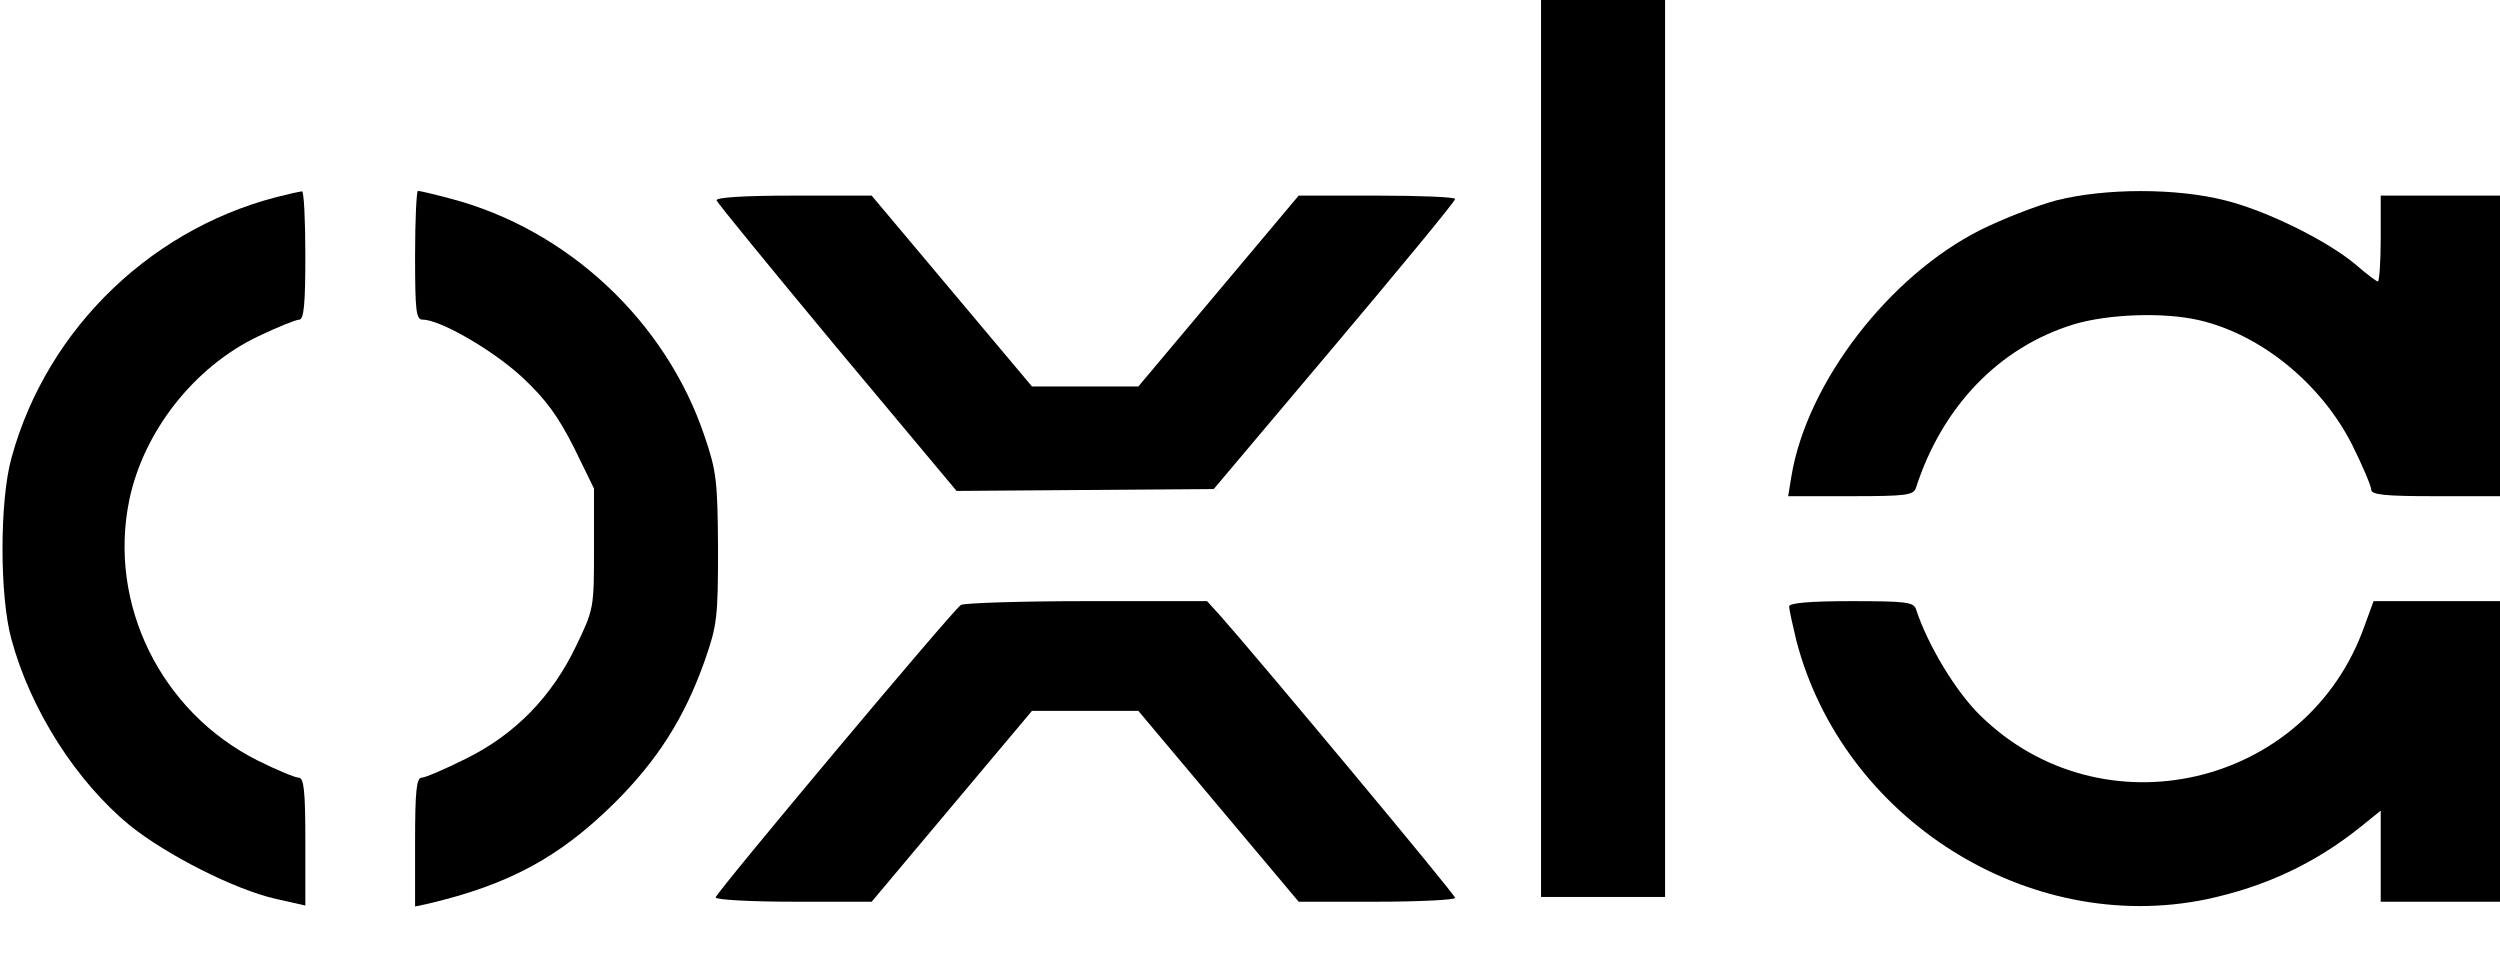 <?xml version="1.0" standalone="no"?>
<!DOCTYPE svg PUBLIC "-//W3C//DTD SVG 20010904//EN"
 "http://www.w3.org/TR/2001/REC-SVG-20010904/DTD/svg10.dtd">
<svg version="1.0" xmlns="http://www.w3.org/2000/svg"
 width="524pt" height="200pt" viewBox="0 0 524 200"
 preserveAspectRatio="xMidYMid meet">

<g transform="translate(0,200) scale(0.1,-0.1)"
fill="#000000" stroke="none">
<path d="M3230 1060 l0 -940 130 0 130 0 0 940 0 940 -130 0 -130 0 0 -940z"/>
<path d="M605 1593 c-279 -62 -506 -278 -581 -553 -25 -90 -25 -290 0 -380 40
-148 136 -298 248 -390 77 -62 221 -135 306 -154 l62 -14 0 134 c0 107 -3 134
-14 134 -7 0 -46 16 -86 36 -203 102 -314 328 -269 546 30 144 136 279 270
343 40 19 79 35 86 35 10 0 13 32 13 135 0 74 -3 134 -7 134 -5 -1 -17 -3 -28
-6z"/>
<path d="M870 1465 c0 -117 2 -135 16 -135 37 0 149 -65 210 -122 49 -46 74
-81 107 -146 l42 -86 0 -125 c0 -125 0 -127 -37 -204 -51 -107 -128 -186 -231
-237 -44 -22 -86 -40 -93 -40 -11 0 -14 -27 -14 -135 l0 -135 28 6 c169 40
274 97 388 209 92 91 149 181 191 300 26 74 28 91 28 235 -1 141 -3 162 -28
235 -81 242 -288 435 -534 499 -33 9 -64 16 -67 16 -3 0 -6 -61 -6 -135z"/>
<path d="M4310 1580 c-41 -11 -113 -39 -159 -62 -191 -96 -363 -319 -396 -515
l-7 -43 131 0 c117 0 132 2 137 18 55 170 174 294 330 342 73 22 189 26 263 9
130 -30 256 -133 321 -261 22 -44 40 -87 40 -94 0 -11 27 -14 135 -14 l135 0
0 315 0 315 -125 0 -125 0 0 -90 c0 -49 -3 -90 -6 -90 -3 0 -24 16 -46 35 -59
50 -186 113 -274 135 -102 26 -251 26 -354 0z"/>
<path d="M1502 1580 c2 -6 116 -145 253 -310 l250 -299 269 2 270 2 253 300
c139 165 253 303 253 308 0 4 -74 7 -164 7 l-164 0 -168 -200 -168 -200 -112
0 -111 0 -168 200 -168 200 -164 0 c-108 0 -163 -4 -161 -10z"/>
<path d="M2014 732 c-18 -12 -514 -604 -514 -613 0 -5 74 -9 164 -9 l163 0
168 200 168 200 111 0 112 0 168 -200 168 -200 164 0 c90 0 164 4 164 8 0 7
-413 502 -491 590 l-29 32 -253 0 c-138 0 -257 -4 -263 -8z"/>
<path d="M3750 729 c0 -6 7 -38 15 -71 97 -374 486 -620 859 -543 123 26 228
75 324 152 l42 34 0 -95 0 -96 125 0 125 0 0 315 0 315 -133 0 -132 0 -19 -52
c-120 -339 -551 -438 -806 -187 -51 50 -110 148 -134 222 -5 15 -20 17 -136
17 -88 0 -130 -4 -130 -11z"/>
</g>
</svg>
